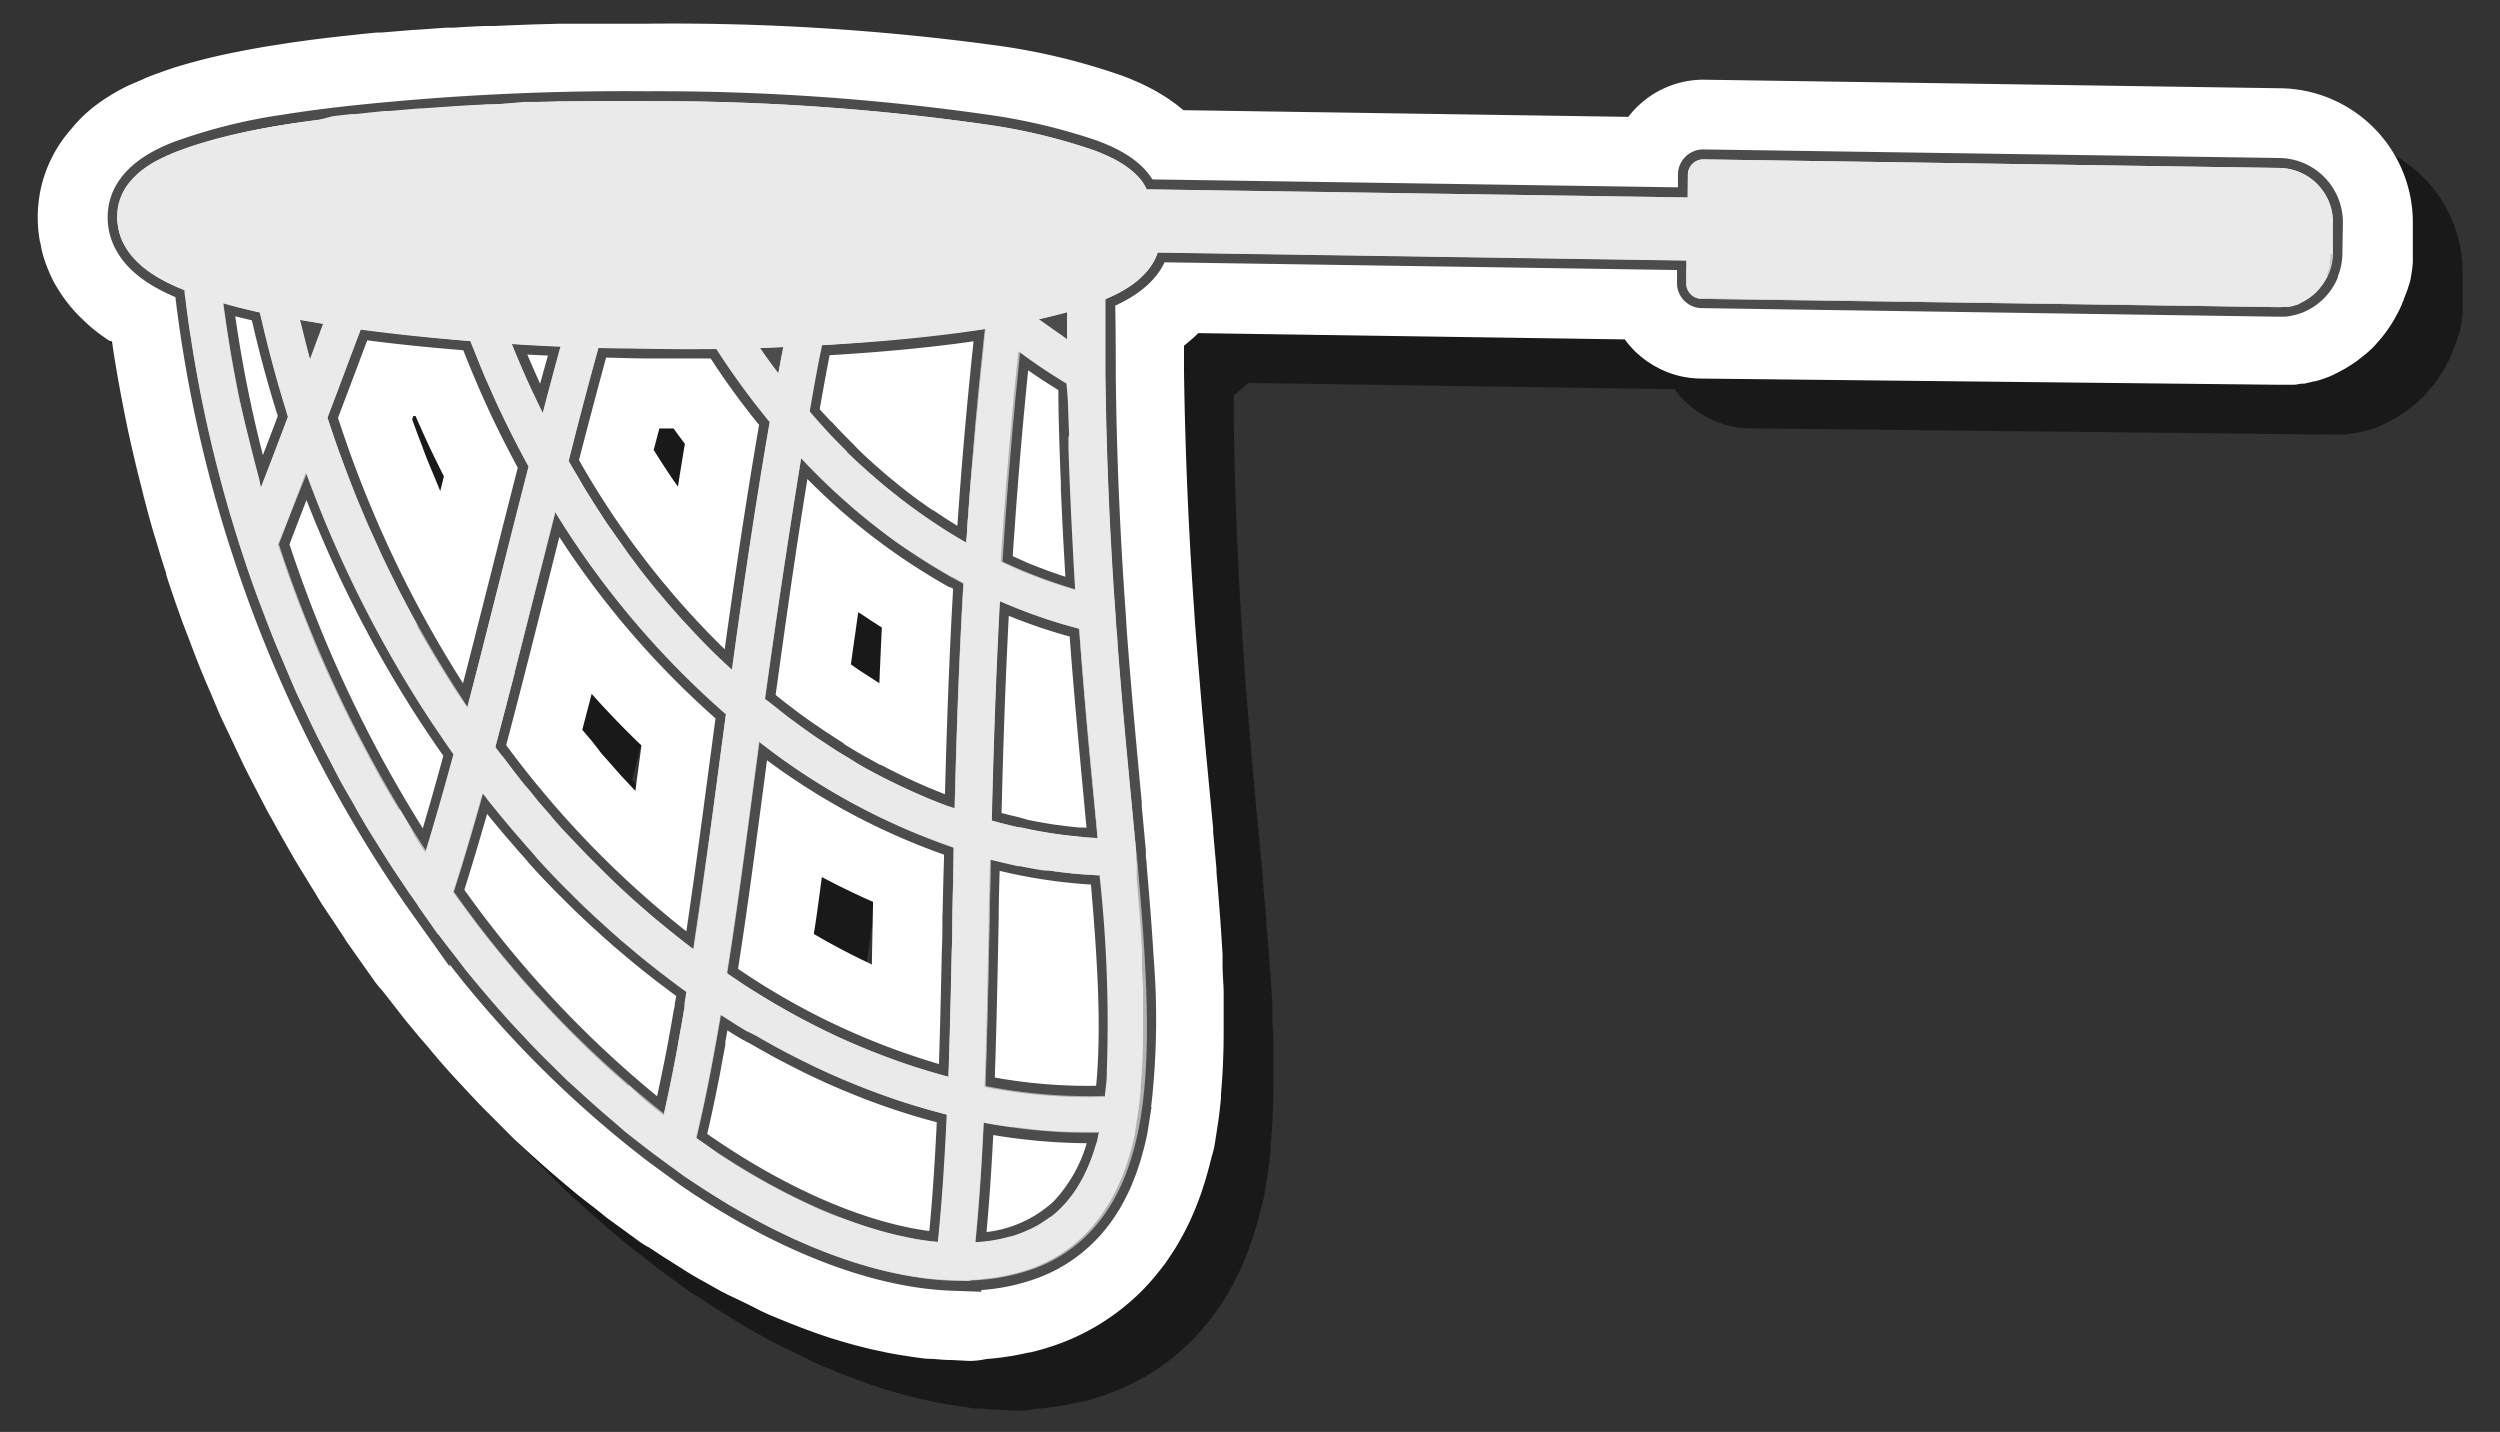 <svg id="fbb513b8-4d9a-4b13-86ea-2fa5060cbf45" data-name="Layer 1" xmlns="http://www.w3.org/2000/svg" width="250.95" height="143.74" viewBox="0 0 250.95 143.74">
  <rect x="0" y="0" width="250.95" height="143.74" fill="#333333" stroke="none"/>
  <defs>
    <style>
      .fbc131e3-eaeb-431a-b8e3-43def73dfc79 {
        opacity: 0.5;
      }

      .babc7669-0bcb-4e23-ae1c-47b6a8c6cd71 {
        fill: #fff;
      }

      .b9269ddd-9743-419b-a553-72922bc2b11d {
        fill: #eaefe1;
        stroke: #4c4c4c;
        stroke-miterlimit: 10;
        stroke-width: 2px;
      }

      .b141094f-2f58-440a-a6f2-cd2cbc564973 {
        fill: #c1c1c1;
      }

      .e5ce4ca3-6823-457a-8928-0d12bfbe57ba {
        fill: #b2b2b2;
      }

      .b7375dee-ad06-4de1-b2e1-de3cad4cfcb1 {
        fill: #97a085;
      }

      .f4030d20-60c5-4c47-9b49-ae08efe99616 {
        fill: #eaeaea;
      }

      .f553a7b9-9a79-42dc-a7a8-c22ff8201ea4 {
        fill: #10989b;
      }
    </style>
  </defs>
  <g>
    <path class="fbc131e3-eaeb-431a-b8e3-43def73dfc79" d="M100.56,141.52c-.66,0-1.35-.06-2-.12l-.19,0c-.6,0-1.21-.12-1.82-.2l-.39-.06c-.58-.09-1.1-.17-1.63-.27l-.62-.12-1.39-.3-.71-.17-1.31-.34-.74-.21-1.3-.39-.81-.27c-.4-.13-.81-.28-1.22-.43l-.82-.3-1.22-.47-.83-.34L82.27,137l-.83-.38L80.22,136l-.82-.4L78.13,135l-.78-.4L76,133.84l-.69-.38c-.7-.4-1.37-.8-2-1.21l-.84-.53c-.39-.25-.79-.49-1.18-.75l-1.1-.73a7.23,7.23,0,0,1-1-.61l-3.25-2.37c-.18-.14-.36-.28-.53-.43l-.81-.64c-.58-.44-1.16-.89-1.73-1.35l-.87-.73-.37-.31c-1.44-1.21-2.85-2.46-4.19-3.71l-.26-.23-.58-.53L55,117.72l-.6-.6-.93-.93c-.6-.62-1.2-1.25-1.79-1.89l-1.27-1.37c-.6-.66-1.18-1.32-1.75-2-.41-.47-.82-1-1.22-1.43-.58-.68-1.15-1.37-1.72-2.07-.31-.38-.61-.77-.92-1.17l-.18-.23-1.27-1.63c-.22-.23-.42-.47-.62-.72l-.15-.21-2.68-3.8c-.12-.17-.23-.35-.34-.53l-.44-.66c-.64-1-1.29-1.92-1.92-2.9l-.6-1-.28-.45c-.61-1-1.23-2-1.83-3l-.57-1-.44-.77c-.52-.91-1-1.82-1.54-2.75-.2-.37-.39-.75-.59-1.13l-.55-1.06c-.42-.81-.85-1.62-1.25-2.44-.23-.46-.44-.92-.66-1.38l-.59-1.25c-.33-.7-.66-1.39-1-2.1s-.54-1.24-.81-1.87l-.27-.65-.3-.69c-.23-.54-.46-1.07-.68-1.61-.44-1.07-.85-2.15-1.25-3.23l-.29-.74-.35-.92c-.6-1.64-1.16-3.27-1.67-4.86a.65.65,0,0,1,0-.13l-.2-.6-.12-.38c-.25-.8-.49-1.6-.73-2.41l-.15-.48c-.36-1.21-.69-2.42-1-3.64-.06-.22-.25-1-.25-1-.22-.87-.45-1.76-.66-2.66l-.3-1.28c-.18-.8-.36-1.61-.53-2.41l-.27-1.34c-.16-.81-.31-1.61-.46-2.42-.08-.44-.16-.87-.23-1.3-.15-.84-.29-1.7-.42-2.55l-.12-.8L16,39.22c-.43-.28-.85-.58-1.26-.89l-.07-.06a14.06,14.06,0,0,1-1.38-1.21l-.22-.21a15,15,0,0,1-2.35-3,3.64,3.64,0,0,1-.23-.39l-.09-.16c-.07-.12-.13-.25-.19-.38s-.11-.23-.16-.33l-.17-.41c-.11-.25-.21-.52-.31-.79l-.18-.54c-.11-.39-.2-.73-.27-1.08,0-.19-.09-.4-.13-.62a13,13,0,0,1-.19-1.79,13.7,13.7,0,0,1,.35-3.66,13.44,13.44,0,0,1,3-5.75A13.81,13.81,0,0,1,14,16.06a15.72,15.72,0,0,1,1.8-1.31c.29-.19.57-.35.84-.51.53-.29,1-.55,1.51-.77s1.15-.51,1.54-.67c.82-.33,1.76-.66,2.76-1a60.52,60.52,0,0,1,6.35-1.59c1.14-.23,2.35-.45,3.62-.65l1.85-.29,1.82-.25,1.84-.23,1.88-.21c1-.11,2-.22,3-.31l.45-.05L46.52,8h.16l3.1-.22.72,0c1-.07,2-.12,3.07-.17l1,0,2.69-.11,1.34,0,2.7-.07,1,0,2.81,0h4.74A240.8,240.8,0,0,1,105.29,9.6a64.27,64.27,0,0,1,12.35,3l.81.31.25.11.74.32.65.31.31.16c.37.19.71.38,1.06.59l.31.19c.38.23.75.49,1.12.76l.11.07.79.64,44.66.67A9.52,9.52,0,0,1,176,13l57.94.86a13.47,13.47,0,0,1,13.26,13.6s0,3.24,0,3.32,0,.35,0,.54a13.21,13.21,0,0,1-.19,1.46,3.26,3.26,0,0,1-.09.47A14.13,14.13,0,0,1,246.3,35c0,.13-.09.25-.14.38a3.93,3.93,0,0,1-.18.43,6.5,6.5,0,0,1-.32.65,12.65,12.65,0,0,1-.71,1.22c-.16.25-.36.54-.57.82s-.45.56-.67.81-.37.43-.57.63l-.12.11a9,9,0,0,1-.78.67l-.53.42a15.72,15.72,0,0,1-1.39.91l-.57.3a10.4,10.4,0,0,1-1,.48l-.2.07c-.36.14-.74.26-1.13.37l-.1,0h0l-.66.16-.34.08-.28,0-.69.11h-.13l-.38,0c-.18,0-.37,0-.56,0l-.69,0L175.71,43a9.37,9.37,0,0,1-3.82-.85,5.85,5.85,0,0,1-.56-.28c-.25-.13-.49-.28-.73-.43l-.3-.2a10.68,10.68,0,0,1-1.2-1,1.29,1.29,0,0,1-.16-.17,8,8,0,0,1-.84-1l-42.81-.63-.39.37c-.33.3-.68.6-1.05.89,0,0,0,1.14,0,1.14s0,.26,0,.39l0,1.07c.12,8.06.46,16,1,23.65l.1,1.52.14,1.83.18,2.24.38,4.52.41,4.53s.63,6.68.72,7.6c0,.12,0,.24,0,.36l.33,3.68a3,3,0,0,1,0,.31c.1,1.12.19,2.23.27,3.32l.07.87c.08,1,.14,2.07.21,3.08l.06,1,0,1c0,.87.08,1.76.11,2.64l0,.5c0,1.06,0,2.09,0,3.1v.55c0,2.27-.1,4.31-.27,6.25l0,.4c-.12,1.22-.24,2.2-.39,3.1l-.23,1.47a8,8,0,0,1-.32,1.3c0,.09-.1.41-.1.41-.09.37-.19.75-.29,1.11s-.2.72-.31,1.06-.24.77-.37,1.14-.24.66-.37,1-.31.77-.48,1.16-.26.58-.4.87-.38.77-.58,1.14l-.09.15c-.12.23-.25.46-.38.68-.22.39-.48.79-.74,1.18l-.07.1-.36.54c-.33.46-.67.88-1,1.29l-.4.48c-.5.57-1,1.11-1.54,1.61a22.79,22.79,0,0,1-7.64,4.78,24.66,24.66,0,0,1-2.46.78l-.69.17-.1,0c-.56.13-1.12.24-1.68.34l-1.08.16c-.49.06-1,.11-1.49.15a8,8,0,0,1-1.69.19ZM86.69,98.75c1.71,1,3.45,1.93,5.19,2.76l.64.31c0-.52.11-5.83.12-6.29-1.73-.76-3.45-1.59-5.14-2.49C87.23,95,87,96.88,86.69,98.75ZM64.43,79.41c.25.32.51.64.77,1s.51.59.76.88l1.4,1.59.94,1,.48.51c.13-1,.61-4.56.61-4.56-1.73-1.65-3.39-3.38-5-5.18l-.94,3.61Zm26.84-7.12,2,1.29c.08-1.92.16-3.77.25-5.59l-.85-.54c-.51-.33-1-.68-1.52-1-.25,1.78-.5,3.52-.74,5.24ZM46.59,47.69c.1.29.21.57.31.85l.36.94c.2.54.4,1.08.61,1.62l.36.87.48,1.15.48,1.17c.13-.49.25-1,.37-1.47q-.75-1.49-1.47-3c-.29-.62-.56-1.22-.83-1.83,0,0-.52-1.15-.55-1.23l-.22,0-.12.33C46.44,47.28,46.51,47.49,46.59,47.69Zm24,2.43c.54.87,1.13,1.78,1.73,2.68.17.26.35.51.53.76l.2.29c.23-1.46.46-2.89.7-4.3-.38-.51-.76-1-1.13-1.54H71.19C71,48.7,70.82,49.4,70.63,50.12Zm99.85-8.78"/>
    <path class="babc7669-0bcb-4e23-ae1c-47b6a8c6cd71" d="M95.56,136.52c-.66,0-1.35-.06-2-.12l-.19,0c-.6,0-1.21-.12-1.82-.2l-.39-.06c-.58-.09-1.1-.17-1.63-.27l-.62-.12-1.39-.3-.71-.17-1.31-.34-.74-.21-1.3-.39-.81-.27c-.4-.13-.81-.28-1.22-.43l-.82-.3-1.22-.47-.83-.34L77.27,132l-.83-.38L75.22,131l-.82-.4L73.13,130l-.78-.4L71,128.84l-.69-.38c-.7-.4-1.37-.8-2-1.21l-.84-.53c-.39-.25-.79-.49-1.18-.75l-1.1-.73a7.23,7.23,0,0,1-1-.61l-3.25-2.37c-.18-.14-.36-.28-.53-.43l-.81-.64c-.58-.44-1.16-.89-1.73-1.35l-.87-.73-.37-.31c-1.44-1.21-2.85-2.46-4.19-3.71l-.26-.23-.58-.53L50,112.72l-.6-.6-.93-.93c-.6-.62-1.2-1.25-1.79-1.89l-1.27-1.37c-.6-.66-1.18-1.32-1.75-2-.41-.47-.82-1-1.22-1.43-.58-.68-1.15-1.37-1.72-2.07-.31-.38-.61-.77-.92-1.17l-.18-.23-1.27-1.63c-.22-.23-.42-.47-.62-.72l-.15-.21-2.68-3.8c-.12-.17-.23-.35-.34-.53l-.44-.66c-.64-1-1.29-1.92-1.92-2.9l-.6-1-.28-.45c-.61-1-1.23-2-1.83-3l-.57-1-.44-.77c-.52-.91-1-1.82-1.54-2.75-.2-.37-.39-.75-.59-1.13l-.55-1.06c-.42-.81-.85-1.62-1.25-2.44-.23-.46-.44-.92-.66-1.38l-.59-1.25c-.33-.7-.66-1.39-1-2.1s-.54-1.24-.81-1.87l-.27-.65-.3-.69c-.23-.54-.46-1.07-.68-1.61-.44-1.07-.85-2.15-1.25-3.23l-.29-.74-.35-.92c-.6-1.64-1.16-3.27-1.67-4.86a.65.65,0,0,1,0-.13l-.2-.6-.12-.38c-.25-.8-.49-1.6-.73-2.41l-.15-.48c-.36-1.21-.69-2.42-1-3.64-.06-.22-.25-1-.25-1-.22-.87-.45-1.76-.66-2.66l-.3-1.28c-.18-.8-.36-1.61-.53-2.41l-.27-1.34c-.16-.81-.31-1.61-.46-2.42-.08-.44-.16-.87-.23-1.3-.15-.84-.29-1.7-.42-2.55l-.12-.8L11,34.22c-.43-.28-.85-.58-1.26-.89l-.07-.06a14.06,14.06,0,0,1-1.38-1.21l-.22-.21a15,15,0,0,1-2.35-3,3.64,3.64,0,0,1-.23-.39l-.09-.16c-.07-.12-.13-.25-.19-.38s-.11-.23-.16-.33l-.17-.41c-.11-.25-.21-.52-.31-.79l-.18-.54c-.11-.39-.2-.73-.27-1.08,0-.19-.09-.4-.13-.62a13,13,0,0,1-.19-1.79,13.7,13.7,0,0,1,.35-3.66,13.44,13.44,0,0,1,3-5.75A13.81,13.81,0,0,1,9,11.06a15.72,15.72,0,0,1,1.8-1.31c.29-.19.57-.35.84-.51.53-.29,1-.55,1.51-.77S14.29,8,14.68,7.8c.82-.33,1.76-.66,2.76-1a60.52,60.52,0,0,1,6.35-1.59c1.14-.23,2.35-.45,3.62-.65l1.85-.29,1.82-.25,1.84-.23,1.88-.21c1-.11,2-.22,3-.31l.45,0L41.52,3h.16l3.1-.22.72,0c1-.07,2-.12,3.07-.17l1,0,2.69-.11,1.34-.05,2.7-.07,1,0,2.81,0h4.74A240.8,240.8,0,0,1,100.29,4.6a64.27,64.27,0,0,1,12.35,3l.81.31.25.11.74.32.65.31.31.16c.37.19.71.38,1.06.59l.31.19c.38.23.75.49,1.12.76l.11.07.79.64,44.66.67A9.52,9.52,0,0,1,171,8l57.94.86a13.47,13.47,0,0,1,13.26,13.6s0,3.24,0,3.32,0,.35,0,.54a13.21,13.21,0,0,1-.19,1.46,3.26,3.26,0,0,1-.09.47A14.13,14.13,0,0,1,241.3,30c0,.13-.09.25-.14.38a3.93,3.93,0,0,1-.18.43,6.5,6.5,0,0,1-.32.65,12.65,12.65,0,0,1-.71,1.22c-.16.25-.36.54-.57.82s-.45.56-.67.81-.37.43-.57.63l-.12.11a9,9,0,0,1-.78.67l-.53.42a15.72,15.72,0,0,1-1.39.91l-.57.3a10.4,10.4,0,0,1-1,.48l-.2.07c-.36.14-.74.26-1.13.37l-.1,0h0l-.66.16-.34.08-.28,0-.69.11h-.13l-.38,0c-.18,0-.37,0-.56,0l-.69,0L170.71,38a9.37,9.37,0,0,1-3.82-.85,5.85,5.85,0,0,1-.56-.28c-.25-.13-.49-.28-.73-.43l-.3-.2a10.68,10.68,0,0,1-1.2-1,1.29,1.29,0,0,1-.16-.17,8,8,0,0,1-.84-1l-42.81-.63-.39.37c-.33.3-.68.6-1.05.89,0,0,0,1.14,0,1.14s0,.26,0,.39l0,1.07c.12,8.06.46,16,1,23.65l.1,1.52.14,1.83.18,2.24.38,4.52.41,4.53s.63,6.68.72,7.6c0,.12,0,.24,0,.36l.33,3.68a3,3,0,0,1,0,.31c.1,1.12.19,2.23.27,3.32l.07.87c.08,1,.14,2.07.21,3.08l.06,1,0,1c0,.87.08,1.76.11,2.64l0,.5c0,1.06,0,2.09,0,3.1v.55c0,2.27-.1,4.31-.27,6.25l0,.4c-.12,1.22-.24,2.2-.39,3.1l-.23,1.47a8,8,0,0,1-.32,1.3c0,.09-.1.41-.1.41-.09.37-.19.75-.29,1.11s-.2.72-.31,1.06-.24.77-.37,1.14-.24.66-.37,1-.31.77-.48,1.16-.26.58-.4.87-.38.77-.58,1.14l-.09.15c-.12.23-.25.46-.38.68-.22.39-.48.79-.74,1.18l-.07.1-.36.54c-.33.46-.67.88-1,1.29l-.4.48c-.5.57-1,1.11-1.54,1.61a22.79,22.79,0,0,1-7.64,4.78,24.66,24.66,0,0,1-2.46.78l-.69.17-.1,0c-.56.13-1.12.24-1.68.34l-1.08.16c-.49.06-1,.11-1.49.15a8,8,0,0,1-1.69.19ZM81.69,93.75c1.71,1,3.45,1.93,5.19,2.76l.64.31c0-.52.11-5.83.12-6.29-1.73-.76-3.45-1.59-5.14-2.49C82.23,90,82,91.88,81.69,93.75ZM59.43,74.41c.25.32.51.64.77,1s.51.59.76.88l1.4,1.59.94,1,.48.51c.13-1,.61-4.56.61-4.56-1.73-1.65-3.39-3.38-5-5.18l-.94,3.61Zm26.84-7.12,2,1.29c.08-1.92.16-3.77.25-5.59l-.85-.54c-.51-.33-1-.68-1.52-1-.25,1.78-.5,3.52-.74,5.24ZM41.59,42.69c.1.29.21.57.31.85l.36.94c.2.54.4,1.08.61,1.62l.36.87.48,1.15.48,1.17c.13-.49.25-1,.37-1.47q-.75-1.49-1.47-3c-.29-.62-.56-1.22-.83-1.83,0,0-.52-1.15-.55-1.23l-.22,0-.12.33C41.44,42.28,41.51,42.49,41.59,42.69Zm24,2.43c.54.87,1.13,1.78,1.73,2.68.17.26.35.51.53.76l.2.29c.23-1.46.46-2.89.7-4.3-.38-.51-.76-1-1.13-1.54H66.19C66,43.7,65.82,44.4,65.63,45.12Zm99.85-8.78"/>
    <g>
      <path class="b9269ddd-9743-419b-a553-72922bc2b11d" d="M234.18,22.4a5.46,5.46,0,0,0-5.38-5.54L171,16a1.54,1.54,0,0,0-1.57,1.52l0,2.3L115.08,19c-1.1-2.35-4.13-3.5-5.28-3.94A58.7,58.7,0,0,0,99,12.5a232.9,232.9,0,0,0-34.14-2.34,259.12,259.12,0,0,0-29.33,1.42c-2.43.26-4.73.56-6.86.9a54.25,54.25,0,0,0-11,2.75c-1.49.61-6,2.44-5.86,6.79a5.68,5.68,0,0,0,.68,2.52C13.85,27.17,17,28.47,18.21,29l.32.13A134.3,134.3,0,0,0,24,54.49h0l.2.61h0v0h0A134.37,134.37,0,0,0,41.42,90.08h0l.54.76.16.23,2,2.81,0-.06a109.23,109.23,0,0,0,21.57,22v0l1,.73h0l2.23,1.63v0c9.49,6.5,19,10.17,26.88,10.39l1.7.06v-.09a19.64,19.64,0,0,0,6.34-1.2,14.73,14.73,0,0,0,5-3.12c2.64-2.49,4.39-6,5.35-10.64h0l.23-1.46a76,76,0,0,0,.38-16c-.15-2.59-.36-5.29-.6-8.08h0l-.08-.92c0-.38-.07-.76-.1-1.15,0-.17,0-.36,0-.54l-.1-1.09h0c-.1-1.11-.2-2.22-.31-3.34,0-.14,0-.27,0-.41-.52-5.56-1.06-11.31-1.49-17.06l-.12-1.94c-.57-7.88-.92-16-1-24.1l0-1.06h0q0-3.15-.06-6.23L111,30c1.44-.6,4.34-2,5.23-4.68l53.11.8,0,2.27h0a1.36,1.36,0,0,0,.11.6,1.6,1.6,0,0,0,.32.49,1.92,1.92,0,0,0,.22.18,1.38,1.38,0,0,0,.24.14l0,0h0a1.47,1.47,0,0,0,.6.13l57.79.86c.25,0,.49,0,.73,0a6.37,6.37,0,0,0,1.4-.34,5.47,5.47,0,0,0,1.76-1.15,5.41,5.41,0,0,0,1.19-1.72.42.42,0,0,0,0-.1,5.31,5.31,0,0,0,.43-2ZM107.32,43.67v.12c.05,1.57.1,3.13.17,4.69,0,.21,0,.43,0,.65l.21,4.49.06,1c.08,1.47.16,2.93.25,4.38,0,.08,0,.16,0,.23l-.11,0-.56-.16-.76-.24-.42-.14-1.1-.38-.46-.17-.76-.29-.48-.19c-.34-.13-.69-.27-1-.42l-.56-.25-.59-.27-.59-.27,0,0c.06-1,.12-2,.2-3,.41-6,.94-12.09,1.57-18.11a54.68,54.68,0,0,0,4.85,3.25c0,.22,0,.43,0,.64C107.24,40.64,107.27,42.16,107.32,43.67Zm-.58,19c.52.16,1.05.31,1.58.45.43,6,1,11.95,1.54,17.74.1,1.1.21,2.21.31,3.3-.45,0-.9,0-1.34-.09l-.48,0-1.09-.11-.65-.08-1-.13-.64-.1-1.29-.23-.69-.14L102,83l-.67-.16-1-.25-.59-.15-.22-.07c.15-6.58.35-12.37.6-17.7.07-1.47.14-2.91.22-4.33a54.45,54.45,0,0,0,6.24,2.29Zm-38,38.17c0,.28-.09.55-.14.83s-.07.38-.1.58c-.07.39-.13.77-.2,1.15s-.11.58-.16.87l-.09.5c-.47,2.56-1,4.89-1.44,7.08a107.87,107.87,0,0,1-21.1-22.36c.95-3,1.9-6.18,2.94-9.89h0l0-.08.13.17.58.75.69.85.59.72.7.84c.2.23.39.47.6.7l.73.84c.19.22.38.45.58.67s.57.63.86,1l.75.82,1,1.06.64.66c.24.24.48.49.73.73l.69.69.69.68.72.68.69.65.74.67.69.63.75.66c.24.22.49.43.74.64l1.29,1.09.8.65.74.59.76.6.74.56.79.6c.24.18.48.36.73.53l.33.25h0l0,.17C68.89,100,68.82,100.42,68.75,100.82Zm26.86-8.75c0,1.14,0,2.26-.06,3.39-.09,4.34-.19,8.54-.33,12.64A72.67,72.67,0,0,1,73,97.72c1-6.3,1.86-12.9,2.78-19.86q.22-1.68.45-3.39A66.43,66.43,0,0,0,95.76,85.08l0,1.15C95.69,88.2,95.65,90.16,95.61,92.07ZM68.31,94.3l-.13-.1A98.51,98.51,0,0,1,49.72,75c1.39-5.21,2.75-10.62,4.19-16.32q.9-3.57,1.84-7.28A88,88,0,0,0,72.87,71.7s0,.07,0,.11q-.37,2.79-.74,5.55c-.83,6.27-1.63,12.24-2.5,18l-.09-.07ZM95.4,81l-.24-.09c-.4-.15-.81-.3-1.21-.47l-.16-.06a59.67,59.67,0,0,1-5.58-2.59l-.08,0c-.42-.22-.83-.45-1.24-.68L86.67,77l-1.12-.64-.25-.15-1.12-.68L84,75.36q-2-1.26-4-2.69l-.12-.09c-.4-.29-.79-.59-1.18-.89l-.16-.12c-.4-.3-.79-.62-1.19-.93l-.07-.06-.49-.41c1-7.19,2.13-15.49,3.6-24.22a62.86,62.86,0,0,0,15.18,12l.08,0,1.06.58h0c-.4,6.78-.67,13.89-.89,22.61Zm.28-27.3-.18-.11-1-.63-.28-.18-.91-.61L93,52c-.32-.21-.63-.43-.94-.66l-.22-.15c-.78-.56-1.54-1.15-2.29-1.75l-.24-.2-.86-.7-.32-.28-.78-.68-.33-.29-.8-.73a3.07,3.07,0,0,1-.26-.25c-.35-.32-.69-.65-1-1h0c-.73-.72-1.45-1.46-2.15-2.22L82.69,43c-.31-.33-.62-.68-.93-1l-.13-.15-.41-.48c.27-1.58.56-3.19.86-4.79.12-.63.24-1.25.37-1.88,6-.33,11.61-.87,16.41-1.62-.73,6.66-1.33,13.4-1.78,20.07,0,.46-.06.92-.1,1.38ZM54.47,41.47a.54.54,0,0,0,0-.11l-.75-1.55c-.82-1.75-1.6-3.52-2.32-5.31,1.61.1,3.26.18,4.92.25C55.68,36.91,55.08,39.14,54.47,41.47Zm24.16-6.66c-.07.34-.13.68-.2,1-.09.51-.19,1-.28,1.52a.78.78,0,0,0,0,.14c-.64-.85-1.26-1.71-1.87-2.6ZM35,36.28c.4-1.07.8-2.14,1.21-3.21,3.44.46,7.14.84,11,1.14q1.41,3.66,3.06,7.18c.87,1.82,1.8,3.65,2.77,5.42-.95,3.72-1.88,7.38-2.77,10.93-1.17,4.6-2.27,9-3.39,13.26-.33-.5-.66-1-1-1.49A117.54,117.54,0,0,1,32.87,41.92Zm25.08-1.39c1.5,0,3,.08,4.54.09,2.45,0,4.88,0,7.26,0a75.08,75.08,0,0,0,5.38,7.39h0c-1.54,8.89-2.77,17.4-3.79,24.88A86.22,86.22,0,0,1,57.05,46.32C58.1,42.25,59.1,38.47,60.08,34.89ZM32.44,32.52c-.3.82-.62,1.64-.92,2.46a0,0,0,0,1,0,0c-.13.36-.26.71-.4,1.07-.36-1.31-.69-2.63-1-4ZM30.75,47.45v0l0-.14a120.35,120.35,0,0,0,12,24.18c.91,1.4,1.86,2.81,2.84,4.18-1,3.71-1.93,6.93-2.82,9.85A131.05,131.05,0,0,1,28,54.62C28.91,52.2,29.86,49.78,30.75,47.45Zm39.11,66.8c.43-1.79.84-3.68,1.24-5.7l.06-.28L71.4,107c0-.18.07-.37.1-.56s.11-.57.16-.85l.15-.81c0-.1,0-.2,0-.29.16-.88.32-1.78.48-2.71v0l.44.28.63.4c.3.2.61.39.92.58l.61.37L76,104l.48.28c.49.28,1,.56,1.48.83l.59.32.94.49.69.35.86.44.71.34.85.4.71.33.88.38.68.3,1.08.44.78.31c.4.16.8.32,1.2.46l.68.25.89.31.73.25.84.27.76.24.82.24.77.22.82.22.77.21h.06c-.22,4.93-.51,9.08-.89,12.8C87.07,124,78.36,120.28,69.86,114.25Zm29-5.29c0-.16,0-.31,0-.47s0-.28,0-.42c.18-5.13.28-10.39.39-15.93,0-1.93.08-3.92.12-5.91h0v-.06l.12,0a52.16,52.16,0,0,0,10.94,1.67c.74,8.44,1.22,16,.5,22.13A53.53,53.53,0,0,1,98.9,109ZM104.26,32c1-.22,2-.45,2.85-.7l0,2.75C106.16,33.42,105.2,32.74,104.26,32Zm-78.14-.69q1.18,5.31,2.82,10.48c-.83,2.22-1.76,4.64-2.72,7.12a132,132,0,0,1-3.8-18.52C23.56,30.73,24.79,31,26.12,31.33Zm80.17,90.16a13,13,0,0,1-8.37,3.28c.35-3.55.62-7.45.84-12h0v0a57.72,57.72,0,0,0,11.6,1A15.35,15.35,0,0,1,106.29,121.49Z"/>
      <g>
        <path class="b141094f-2f58-440a-a6f2-cd2cbc564973" d="M214.75,26.81,105.4,25.18l.09-6.31L214.84,20.5a1,1,0,0,1,.95,1l-.07,4.4A1,1,0,0,1,214.75,26.81Z"/>
        <path class="e5ce4ca3-6823-457a-8928-0d12bfbe57ba" d="M113.55,80.49c-.59-6.19-1.19-12.6-1.63-19-.56-7.88-.91-16-1-24.11q-.07-5.33-.07-10.43l-3.7-.05c0,3.43,0,6.94.07,10.53.13,8.18.48,16.36,1,24.31.45,6.44,1,12.87,1.64,19.09.17,1.82.34,3.62.5,5.39.87,9.8,1.51,18.46.43,25.25-.73,4.57-2.2,7.86-4.51,10-2.45,2.33-6,3.44-10.39,3.31-7.68-.22-17.54-4.32-27-11.28A106.45,106.45,0,0,1,45,88.71,130.42,130.42,0,0,1,27.75,54a131.47,131.47,0,0,1-5.84-28.16l-3.73-.05a134.84,134.84,0,0,0,6,29.34A134.77,134.77,0,0,0,42,90.84a110.65,110.65,0,0,0,24.72,25.68c10.23,7.48,20.57,11.74,29.12,12a20.88,20.88,0,0,0,8.06-1.21,14.73,14.73,0,0,0,5-3.12c2.91-2.76,4.75-6.73,5.62-12.13,1.14-7.21.49-16.12-.4-26.17C113.89,84.12,113.72,82.31,113.55,80.49Z"/>
        <path class="e5ce4ca3-6823-457a-8928-0d12bfbe57ba" d="M97.5,128.57l-1.7,0c-8.55-.24-18.9-4.49-29.12-12l-1-.74.3-1.2c1.14-4.59,2.15-9.78,3.19-16.29l.47-2.93,2.42,1.7A72.25,72.25,0,0,0,97.4,108.64l1.5.35-.05,1.53c-.26,6.53-.63,11.73-1.16,16.36Zm-27.64-14.3c8.49,6,17.2,9.76,24.33,10.44.38-3.73.67-7.88.89-12.82a75.14,75.14,0,0,1-22.73-10.14C71.54,106.54,70.74,110.59,69.86,114.27Z"/>
        <path class="e5ce4ca3-6823-457a-8928-0d12bfbe57ba" d="M68.91,118.17l-2.23-1.63A110.37,110.37,0,0,1,41.94,90.85l-.53-.76.28-.88c1.33-4.08,2.67-8.65,4.21-14.34l1-3.75,2.28,3.14A97.05,97.05,0,0,0,72.05,97.08l1,.67-.18,1.14c-1.06,6.63-2.09,11.91-3.25,16.61ZM45.51,89.49a108.23,108.23,0,0,0,21.11,22.37c.82-3.63,1.59-7.66,2.37-12.42a100.1,100.1,0,0,1-20.5-20C47.43,83.25,46.47,86.5,45.51,89.49Z"/>
        <path class="e5ce4ca3-6823-457a-8928-0d12bfbe57ba" d="M44.08,93.88l-2.13-3A134.59,134.59,0,0,1,24.23,55.13L24,54.5l.25-.62C26,49.51,27.73,45,29.17,41.22l1.88-5,1.62,5.06A117.82,117.82,0,0,0,46,69.52h0c1,1.6,2.13,3.2,3.25,4.74l.52.72-.23.85c-1.55,5.78-2.91,10.39-4.25,14.54ZM28,54.64a131.8,131.8,0,0,0,14.89,31c.89-2.94,1.82-6.16,2.82-9.88-1-1.37-1.93-2.78-2.84-4.19a120.05,120.05,0,0,1-12-24.2C29.9,49.69,28.93,52.17,28,54.64Z"/>
        <path class="e5ce4ca3-6823-457a-8928-0d12bfbe57ba" d="M114.22,113.52l-1.48.09a56.82,56.82,0,0,1-16.16-1.36l-1.5-.34.06-1.54c.23-5.86.35-11.9.48-18.3,0-2.73.1-5.56.17-8.38l.06-2.45,2.34.73a49.37,49.37,0,0,0,14,2.24l1.68,0,.15,1.67c.89,10.06,1.54,18.95.4,26.17ZM98.9,109a53,53,0,0,0,12.1,1c.72-6.16.24-13.69-.49-22.13a52.67,52.67,0,0,1-11.07-1.7c0,2-.08,4-.12,6C99.21,98,99.1,103.54,98.9,109Z"/>
        <path class="e5ce4ca3-6823-457a-8928-0d12bfbe57ba" d="M98.76,112.75l-2.18-.5a75.52,75.52,0,0,1-26.65-12.14l-1-.67.19-1.14c1-6.61,2-13.57,3-20.94.3-2.2.59-4.41.89-6.66l.45-3.34L76,69.54A63.33,63.33,0,0,0,98.19,82l1.33.41,0,1.4c-.07,2.81-.12,5.64-.17,8.37-.13,6.41-.25,12.47-.48,18.37ZM73,97.74a73.06,73.06,0,0,0,22.22,10.38c.18-5.16.29-10.47.4-16,0-2.29.09-4.64.14-7A66.43,66.43,0,0,1,76.24,74.47q-.22,1.71-.45,3.39C74.87,84.82,74,91.43,73,97.74Z"/>
        <path class="e5ce4ca3-6823-457a-8928-0d12bfbe57ba" d="M72.36,101.81l-2.42-1.69A100.64,100.64,0,0,1,46.2,76.44l-.52-.72.23-.85c1.46-5.44,2.89-11.12,4.4-17.12.95-3.78,1.94-7.69,3-11.65l1.15-4.49,2.26,4A85.08,85.08,0,0,0,76,69.53l.77.65-.13,1q-.45,3.38-.89,6.67c-1,7.39-1.9,14.37-3,21ZM49.71,75A97.72,97.72,0,0,0,69.63,95.31c.87-5.7,1.65-11.67,2.49-17.94.25-1.87.5-3.77.75-5.67A87.71,87.71,0,0,1,55.74,51.36q-.95,3.7-1.84,7.28C52.46,64.36,51.1,69.77,49.71,75Z"/>
        <path class="e5ce4ca3-6823-457a-8928-0d12bfbe57ba" d="M53.67,39.8a101,101,0,0,1-5.3-13.63l-3.89-.05a108.32,108.32,0,0,0,5.83,15.27c.87,1.83,1.8,3.65,2.77,5.42-.95,3.72-1.88,7.38-2.77,10.93-1.17,4.6-2.28,9-3.39,13.27-.33-.5-.66-1-1-1.5A117.57,117.57,0,0,1,32.86,41.92c.7-1.85,1.41-3.74,2.12-5.64,1.27-3.36,2.55-6.77,3.87-10.23L34.91,26c-1.16,3-2.28,6-3.39,9-.79,2.12-1.58,4.2-2.35,6.25l-.23.6.2.61a122,122,0,0,0,13.7,29.09c1.07,1.66,2.2,3.31,3.36,4.92l2.28,3.15,1-3.75c1.47-5.48,2.9-11.17,4.42-17.18,1-3.77,1.93-7.67,3-11.62l.18-.72-.36-.65C55.62,43.76,54.61,41.79,53.67,39.8Z"/>
        <path class="e5ce4ca3-6823-457a-8928-0d12bfbe57ba" d="M34.91,26c-1.16,3-2.28,6-3.39,9-.13.37-.27.73-.41,1.09q-1.37-5-2.32-10.14L25,25.88a127.64,127.64,0,0,0,4.13,16.56l1.62,5.05,1.88-5c.78-2,1.57-4.13,2.36-6.25,1.26-3.36,2.55-6.76,3.87-10.23Z"/>
        <path class="e5ce4ca3-6823-457a-8928-0d12bfbe57ba" d="M114.24,87.93h-2A52.42,52.42,0,0,1,97.11,85.5l-1.34-.41,0-1.39c.23-10.28.55-18.64,1-26.33L97,54.56l2.51,1.27a49.81,49.81,0,0,0,11,4l1.34.31.09,1.37c.44,6.39,1,12.8,1.63,19,.18,1.83.34,3.63.51,5.41ZM99.53,82.36a49.64,49.64,0,0,0,10.64,1.79c-.1-1.1-.2-2.2-.31-3.31-.54-5.79-1.11-11.75-1.54-17.74a52.71,52.71,0,0,1-8-2.78C100,66.85,99.73,74,99.53,82.36Z"/>
        <path class="e5ce4ca3-6823-457a-8928-0d12bfbe57ba" d="M99.44,86.23,97.1,85.5A67.23,67.23,0,0,1,73.66,72.37l-.78-.65.13-1c1.14-8.49,2.56-18.59,4.41-29.18l.68-3.91,2.56,3A60,60,0,0,0,99.48,55.82l1.1.55-.08,1.22c-.46,7.72-.78,15.81-1,26.19Zm-22.63-16a63.88,63.88,0,0,0,19,11c.22-8.72.49-15.84.89-22.62A62.57,62.57,0,0,1,80.42,46C79,54.69,77.79,63,76.81,70.18Z"/>
        <path class="e5ce4ca3-6823-457a-8928-0d12bfbe57ba" d="M112.1,64l-2.44-.55a53.5,53.5,0,0,1-11.84-4.3l-1.09-.55.08-1.22c.08-1.39.18-2.82.28-4.27.49-7.18,1.14-14.45,2-21.62l.4-3.47,2.65,2.27A50.39,50.39,0,0,0,110,35.8l.92.53,0,1.06c.12,8.12.47,16.22,1,24.1Zm-11.52-7.63a50.17,50.17,0,0,0,7.47,2.83c-.45-6.8-.73-13.74-.86-20.69a56,56,0,0,1-4.84-3.25c-.64,6-1.16,12.1-1.57,18.1C100.71,54.36,100.64,55.36,100.58,56.35Z"/>
        <path class="e5ce4ca3-6823-457a-8928-0d12bfbe57ba" d="M98.39,26.8l-5.06-.07a57.92,57.92,0,0,0,5.59,5.7c-.76,6.85-1.37,13.8-1.84,20.66,0,.46-.06.93-.1,1.39A61.06,61.06,0,0,1,81.21,41.32c.28-1.58.57-3.2.87-4.8q.93-5,2-9.9l-3.78-.05q-.95,4.61-1.82,9.26c-.36,1.91-.71,3.83-1,5.7l-.15.85.56.66a63.35,63.35,0,0,0,20,16.08l2.51,1.26.17-2.81c.08-1.35.17-2.78.27-4.23.49-7.13,1.14-14.35,1.94-21.46l.11-1-.75-.63C100.8,29.17,99.57,28,98.39,26.8Z"/>
        <path class="b7375dee-ad06-4de1-b2e1-de3cad4cfcb1" d="M99.58,26.81c0,.36-.09.71-.13,1.06-.36-.35-.71-.71-1-1.07l-5.07-.07a58.48,58.48,0,0,0,6.34,6.35l2.66,2.27.39-3.47c.2-1.68.39-3.35.6-5Z"/>
        <path class="f4030d20-60c5-4c47-9b49-ae08efe99616" d="M228.59,30.83,170.8,30a1.55,1.55,0,0,1-1.53-1.57l.16-10.88A1.55,1.55,0,0,1,171,16l57.8.86a5.46,5.46,0,0,1,5.38,5.54l0,3.05A5.46,5.46,0,0,1,228.59,30.83Z"/>
        <path class="b141094f-2f58-440a-a6f2-cd2cbc564973" d="M228.59,30.83,170.8,30a1.47,1.47,0,0,1-.6-.13,1.44,1.44,0,0,1-.49-.34,1.63,1.63,0,0,1-.33-.49,1.49,1.49,0,0,1-.11-.6l0-1.64,64.83-1.31a5.65,5.65,0,0,1-.46,2.13,5.73,5.73,0,0,1-1.2,1.72,5.57,5.57,0,0,1-1.75,1.14A5.72,5.72,0,0,1,228.59,30.83Z"/>
        <ellipse class="f553a7b9-9a79-42dc-a7a8-c22ff8201ea4" cx="64.29" cy="20.9" rx="7.69" ry="46.93" transform="translate(42.43 84.88) rotate(-89.15)"/>
        <path class="f4030d20-60c5-4c47-9b49-ae08efe99616" d="M111,30l-.37.15a53.6,53.6,0,0,1-11,2.75A214.07,214.07,0,0,1,64.61,35a218.35,218.35,0,0,1-35.13-3A57.87,57.87,0,0,1,18.2,29c-1.54-.64-6.25-2.6-6.42-6.94s4.37-6.18,5.86-6.79a54.25,54.25,0,0,1,11.05-2.75,215.27,215.27,0,0,1,34.93-2.07,218.14,218.14,0,0,1,35.13,3,57.25,57.25,0,0,1,11.28,3c1.54.64,6.25,2.6,6.43,6.94C116.62,27.4,112.71,29.27,111,30ZM21.34,22.14A62.57,62.57,0,0,0,33.09,24.9,223.87,223.87,0,0,0,64.3,27.28a219.61,219.61,0,0,0,31.06-1.59,59.56,59.56,0,0,0,11.54-2.46,63.17,63.17,0,0,0-11.76-2.76,223.87,223.87,0,0,0-31.21-2.38,219.46,219.46,0,0,0-31,1.59A60,60,0,0,0,21.34,22.14Z"/>
        <path class="f4030d20-60c5-4c47-9b49-ae08efe99616" d="M109.51,27l-.38.13a61.46,61.46,0,0,1-11,2.49A237.42,237.42,0,0,1,63.7,31.65a232.9,232.9,0,0,1-34.14-2.34,57.44,57.44,0,0,1-10.77-2.58c-1.46-.55-5.89-2.22-5.69-6s4.83-5.44,6.35-6a62.22,62.22,0,0,1,11.05-2.5,239,239,0,0,1,34.38-2.07A232.9,232.9,0,0,1,99,12.5a57.77,57.77,0,0,1,10.78,2.58c1.45.55,5.89,2.22,5.68,6C115.29,24.63,111.29,26.3,109.51,27ZM22.45,20.74a63.73,63.73,0,0,0,11.26,2.33,240.2,240.2,0,0,0,30.35,1.86A244.6,244.6,0,0,0,94.6,23.3a68.76,68.76,0,0,0,11.52-2.23,64.13,64.13,0,0,0-11.27-2.33A238.35,238.35,0,0,0,64.5,16.88,244.76,244.76,0,0,0,34,18.5,68.26,68.26,0,0,0,22.45,20.74Z"/>
        <path class="e5ce4ca3-6823-457a-8928-0d12bfbe57ba" d="M58.63,26.31C57.29,31,55.92,36,54.48,41.47c-.28-.55-.55-1.1-.8-1.66a101.47,101.47,0,0,1-5.29-13.63l-3.89-.05A108.32,108.32,0,0,0,50.33,41.4c1,2.05,2,4.1,3.13,6.07l2.26,4L56.87,47c2-7.75,3.82-14.46,5.61-20.68Z"/>
        <path class="e5ce4ca3-6823-457a-8928-0d12bfbe57ba" d="M80.26,26.58q-.95,4.61-1.82,9.26c-.1.55-.21,1.1-.31,1.65a75.16,75.16,0,0,1-6.87-11l-4.17-.05A79,79,0,0,0,77.81,43.05l2.55,3,.69-3.91c.32-1.86.67-3.77,1-5.65q.93-5,2-9.91Z"/>
        <path class="f4030d20-60c5-4c47-9b49-ae08efe99616" d="M116.44,23.08,106.09,23c.29.09.57.19.82.29a61.17,61.17,0,0,1-11.54,2.46A221.11,221.11,0,0,1,64.31,27.3,225.41,225.41,0,0,1,33.1,24.92a64.48,64.48,0,0,1-11.75-2.76l.71-.24L11.79,21.8V22c.17,4.34,4.88,6.3,6.42,6.94a58.07,58.07,0,0,0,11.28,3,219.4,219.4,0,0,0,35.13,3,214.07,214.07,0,0,0,34.93-2.07,53.6,53.6,0,0,0,11-2.75L111,30c1.75-.73,5.66-2.6,5.5-6.64Q116.45,23.22,116.44,23.08Z"/>
        <path class="f4030d20-60c5-4c47-9b49-ae08efe99616" d="M97.85,22.85c-1,.15-2.07.31-3.24.45a246.69,246.69,0,0,1-30.54,1.62,238.35,238.35,0,0,1-30.35-1.86c-2.64-.35-4.79-.73-6.54-1.1l-14-.17c.59,3,4.29,4.44,5.61,4.94A59.32,59.32,0,0,0,29.57,29.3,234.15,234.15,0,0,0,63.7,31.64a237.55,237.55,0,0,0,34.38-2.07,62.48,62.48,0,0,0,11.06-2.49l.37-.14c1.42-.52,4.22-1.67,5.42-3.88Z"/>
      </g>
    </g>
    <path class="f4030d20-60c5-4c47-9b49-ae08efe99616" d="M234.18,22.4h0a5.46,5.46,0,0,0-5.38-5.54L171,16a1.54,1.54,0,0,0-1.57,1.52v.06l0,2.24L115.08,19a.35.35,0,0,1,0-.08,5.09,5.09,0,0,0-.42-.71l0,0a6.86,6.86,0,0,0-.56-.65l-.13-.12a8,8,0,0,0-.64-.54l-.07-.05c-.2-.15-.41-.29-.62-.42l-.17-.11c-.21-.13-.43-.25-.63-.36l-.22-.1-.43-.21-.49-.21-.15-.07-.66-.26A58.7,58.7,0,0,0,99,12.5a232.9,232.9,0,0,0-34.14-2.34H60.26l-2.73,0-1.38,0-2.26.07-1.31,0L50,10.47l-1,0-3,.16-.71.05-2.92.2-.23,0-3.07.26-.48,0-2.93.31h-.11l-.26,0-1.44.16-.47.06L32.11,12l-1,.14-.68.09-1.72.26q-1.76.29-3.33.6a53.91,53.91,0,0,0-5.54,1.38c-.79.25-1.52.51-2.18.77-.28.12-.66.27-1.11.48-.29.14-.62.3-1,.49l-.5.3a10.4,10.4,0,0,0-1,.72,8.66,8.66,0,0,0-.92.9,5.6,5.6,0,0,0-1.24,2.38A5.35,5.35,0,0,0,11.78,22a6,6,0,0,0,.08.74,2,2,0,0,0,.05.24c0,.15.07.31.11.46l.09.25c0,.14.1.27.15.4l.05.12c0,.05,0,.09.07.13l.08.18a.86.86,0,0,1,.07.1,6.88,6.88,0,0,0,1.2,1.57.47.47,0,0,0,.1.1,8.83,8.83,0,0,0,.74.65h0c.27.21.55.4.82.58h0A17.87,17.87,0,0,0,18.21,29l.15.06.17.07,0,.26c0,.19.05.39.08.58.11,1,.24,1.93.38,2.9.05.35.11.71.17,1.06.12.81.25,1.62.39,2.42.07.41.15.82.22,1.23.14.76.28,1.52.43,2.27.09.43.17.85.26,1.27.16.76.33,1.52.5,2.27.1.41.19.82.28,1.22q.3,1.26.63,2.52c.08.31.15.62.24.93.3,1.14.62,2.29.95,3.43l.15.46c.25.85.51,1.71.78,2.56h0l.2.61h0v0h0q.76,2.36,1.62,4.71c.16.44.34.88.51,1.33.41,1.1.83,2.2,1.27,3.29.3.73.62,1.45.92,2.17s.67,1.6,1,2.39.8,1.7,1.2,2.55c.3.64.59,1.28.91,1.92.45.92.94,1.84,1.42,2.75.28.54.55,1.09.83,1.62.52,1,1.06,1.89,1.6,2.83.27.48.53,1,.81,1.44.56,1,1.14,1.88,1.72,2.82l.83,1.33c.59.92,1.2,1.82,1.81,2.73.24.35.46.71.7,1v0l.53.76.12.16,0,.07,1.28,1.82.69,1h0l0-.06.14.18c.53.71,1.08,1.41,1.62,2.1l1,1.32c.53.65,1.07,1.3,1.61,1.94l1.14,1.34c.54.62,1.08,1.23,1.63,1.84.39.43.79.86,1.19,1.28.56.6,1.11,1.19,1.68,1.77.39.4.78.79,1.18,1.18.59.58,1.17,1.17,1.76,1.74l.79.71q1.92,1.78,3.88,3.44l1.15,1c.59.48,1.19.93,1.78,1.4l1,.76h0l1,.74h0l2.23,1.63v0l.83.55.88.58,1.19.76.65.4c.6.38,1.21.74,1.82,1.08.19.12.39.22.59.33.42.24.83.47,1.25.69l.7.37,1.13.58.73.35,1.09.52.73.32,1.08.47.73.29,1.06.42.71.26,1.07.37.68.23,1.08.32.65.19,1.11.29.59.14,1.16.25.51.1c.43.08.85.14,1.27.2l.37.06c.52.07,1,.13,1.55.17h.05q.82.07,1.62.09l1.7.06v-.09h.21c.28,0,.55,0,.83-.06l1.1-.11.78-.12q.6-.1,1.17-.24l.57-.13a17.33,17.33,0,0,0,1.68-.53,14.73,14.73,0,0,0,5-3.12,14.5,14.5,0,0,0,1-1.06c.07-.08.14-.18.21-.27q.36-.42.69-.87c.1-.15.2-.3.29-.45s.36-.53.52-.81.21-.36.31-.55.28-.53.41-.81l.3-.64c.11-.27.23-.54.34-.83s.18-.48.27-.72.19-.57.28-.86.16-.53.24-.81.15-.58.22-.87.15-.6.21-.91c0-.06,0-.12,0-.18h0l.23-1.46c.14-.84.24-1.72.32-2.61,0-.12,0-.24,0-.36.16-1.77.24-3.62.24-5.56,0-.17,0-.34,0-.51,0-.94,0-1.89,0-2.86,0-.16,0-.33,0-.49,0-.83-.07-1.67-.11-2.52,0-.29,0-.58,0-.87,0-.09,0-.18,0-.27s0-.5,0-.75c-.06-1-.12-2-.2-3l-.06-.84c-.09-1.09-.18-2.2-.27-3.32,0-.06,0-.13,0-.19h0l0-.31,0-.6c0-.26,0-.51-.07-.76l0-.39s0-.09,0-.13,0-.27,0-.41l-.1-1.09h0c-.09-1-.19-2.06-.29-3.1l-.06-.64c-.13-1.38-.26-2.78-.39-4.19-.07-.77-.15-1.56-.22-2.34s-.13-1.48-.2-2.23-.13-1.47-.19-2.21-.13-1.58-.2-2.37l-.18-2.27c0-.64-.09-1.28-.14-1.92l-.09-1.47c-.57-7.88-.92-16-1-24.1l0-1.06h0c0-.49,0-1,0-1.47,0-1.37,0-2.73,0-4.07v-.7A1.56,1.56,0,0,0,111,30l.32-.14,0,0,.34-.15.49-.24.23-.12.5-.29a1.19,1.19,0,0,0,.15-.09c.21-.13.42-.27.63-.43l.18-.12c.21-.17.43-.34.63-.53a.94.94,0,0,0,.1-.1,8.08,8.08,0,0,0,.57-.6l.06-.08a5.4,5.4,0,0,0,.51-.74l.08-.14a4.87,4.87,0,0,0,.38-.87v0l53.11.8,0,2.26h0a1.49,1.49,0,0,0,.11.6h0a1.6,1.6,0,0,0,.32.49,1.92,1.92,0,0,0,.22.18h0a1.71,1.71,0,0,0,.23.13l0,0h0a1.47,1.47,0,0,0,.6.13l57.79.86h.25l.41,0h.07l.13,0a1.66,1.66,0,0,0,.22,0h.07l.11,0,.36-.09h0c.16-.05.33-.09.49-.15s.22-.12.33-.17l.31-.17a6.65,6.65,0,0,0,.56-.36l.31-.25.25-.2c.06-.06.12-.14.18-.21a4.35,4.35,0,0,0,.34-.41c.09-.11.17-.23.25-.35a6,6,0,0,0,.35-.61c0-.05.05-.09.07-.14a.42.42,0,0,0,0-.1s0-.08,0-.11a5.44,5.44,0,0,0,.25-.81,1.29,1.29,0,0,0,0-.19c0-.25.07-.51.09-.77,0-.05,0-.1,0-.15l0-3v0ZM110,114.92l-.06.18a17.86,17.86,0,0,1-1.19,3l-.07.14-.45.79a2.39,2.39,0,0,0-.13.21c-.16.24-.31.47-.48.7l-.14.18a11.46,11.46,0,0,1-1.22,1.37c-.24.23-.5.44-.76.65l-.06,0c-.22.17-.45.32-.68.47s-.18.13-.27.18a7.14,7.14,0,0,1-.71.4l-.31.16-.77.34-.29.11q-.42.16-.87.3l-.1,0a15.57,15.57,0,0,1-3.4.58l-.15,0c.35-3.55.62-7.45.84-12h0v0c.94.18,1.87.32,2.8.45l.28,0a55.87,55.87,0,0,0,5.57.49h.23c.89,0,1.77,0,2.65,0h.06l-.09.35C110.19,114.35,110.11,114.64,110,114.92ZM24,40c-.1-.45-.18-.91-.27-1.37-.18-.93-.36-1.87-.52-2.8-.1-.58-.19-1.16-.28-1.73-.14-.85-.27-1.7-.38-2.55-.06-.36-.11-.73-.15-1.1h0c1.13.32,2.35.63,3.67.92.06.28.14.55.2.83.29,1.24.59,2.47.92,3.7.11.44.23.88.35,1.32.37,1.36.77,2.72,1.19,4.06.06.19.1.38.16.57-.83,2.21-1.75,4.62-2.71,7.1L26,48c-.22-.83-.44-1.65-.65-2.49-.14-.55-.28-1.09-.41-1.65C24.6,42.56,24.31,41.26,24,40Zm39.05,69-1.34-1.19c-.56-.49-1.11-1-1.65-1.51s-.88-.82-1.31-1.24-1.1-1.09-1.65-1.65-.83-.83-1.23-1.26c-.58-.61-1.15-1.23-1.71-1.85-.37-.4-.74-.8-1.1-1.21-.72-.81-1.43-1.65-2.14-2.5l-.58-.68c-.89-1.08-1.75-2.18-2.61-3.3-.26-.35-.52-.72-.79-1.07-.49-.66-1-1.32-1.45-2,.94-2.95,1.9-6.16,2.93-9.86v0h0l0-.08.13.17.58.75.69.85.59.72.7.84c.2.23.39.47.6.7l.73.84c.19.22.38.45.58.67s.57.63.86,1l.75.82,1,1.06.64.66c.24.24.48.49.73.73l.69.69.69.68.72.68.69.65.4.36.13.12.21.19.69.63.75.66c.24.22.49.43.74.64l.43.36.45.38.41.35.8.65.74.59.76.6.23.17.08.06.43.33.79.6c.24.18.48.36.73.53l.33.25h0c-.06.37-.12.75-.18,1.11,0,.08,0,.17,0,.26l0,.14-.3,1.76c0,.14-.05.28-.08.42l-.27,1.51,0,.1c-.47,2.55-.94,4.88-1.44,7.06l-.48-.37c-.46-.36-.92-.74-1.38-1.12S63.65,109.4,63.09,108.92Zm-23-27.7-.88-1.5c-.48-.83-1-1.67-1.42-2.51-.29-.52-.57-1-.85-1.56-.46-.86-.91-1.73-1.35-2.6-.26-.51-.52-1-.77-1.54-.46-.93-.89-1.86-1.33-2.8-.21-.47-.44-.94-.65-1.41-.49-1.1-1-2.2-1.42-3.31l-.4-1c-1.13-2.78-2.15-5.59-3.08-8.42,1-2.41,1.9-4.84,2.78-7.15v0h0l0-.13a120.56,120.56,0,0,0,12,24.17l.7,1.07c.69,1,1.4,2.09,2.13,3.11-1,3.7-1.93,6.91-2.82,9.83-.09-.15-.2-.29-.29-.43-.3-.45-.58-.91-.87-1.37C41.16,82.91,40.63,82.07,40.12,81.22Zm67.2-37.45v0c0,.37,0,.74,0,1.1q.18,5.45.48,10.82v.07c.06,1.12.12,2.24.19,3.35v0l-.09,0-.88-.27-1.62-.53-.88-.32c-.73-.27-1.47-.56-2.2-.87l-.8-.37c-.34-.14-.67-.3-1-.46.06-1,.12-2,.2-3,.41-6,.93-12,1.56-18v-.12a56,56,0,0,0,4.84,3.25C107.23,40.25,107.27,42,107.32,43.77Zm3.13,44.1h0a136.16,136.16,0,0,1,.72,19.59c0,.09,0,.19,0,.29,0,.67-.11,1.33-.18,2l0,.28a53.45,53.45,0,0,1-12.09-1c.2-5.42.31-11,.42-16.81,0-1.94.08-3.93.12-5.92h0v-.06l.12,0,.39.09c.64.16,1.27.31,1.91.45l.4.09.21,0c.82.17,1.63.32,2.45.44H105l.36,0c.7.11,1.39.19,2.09.27l.56.06C108.82,87.77,109.64,87.83,110.45,87.87ZM93.31,124.59l-.44-.06q-.7-.09-1.44-.24l-.69-.15-.8-.17-.83-.21-.7-.19-.88-.26-.67-.21-.92-.31-.65-.23-1-.36L83.7,122l-1-.41-.61-.26-1-.47-.53-.25c-1.23-.58-2.47-1.23-3.72-1.92l-.62-.35-.9-.52-.82-.49-.81-.5-.91-.58-.75-.49L71,115l-.67-.46-.46-.33v0c.08-.33.15-.67.23-1l.21-.91c0-.2.09-.4.13-.6.27-1.21.53-2.46.78-3.76h0q.19-1,.39-2.07v0c.24-1.28.47-2.6.71-4h0v0l.43.27a2.9,2.9,0,0,1,.29.19l.12.07.22.14c.3.2.61.39.92.58l.61.37L76,104l.48.28c.49.28,1,.56,1.48.83l.59.32.94.49.69.35.86.43.71.35.85.4.71.33.88.38.68.3,1.08.44.78.31c.4.16.8.32,1.2.46l.68.25.89.31.25.09h0l.44.15.84.27.76.24.82.24.77.22.82.22.77.21h.06c-.22,4.93-.51,9.07-.89,12.79ZM65,91.56l-1.26-1.1,0,0c-.42-.37-.83-.75-1.23-1.13l-.92-.86L61,87.89l-1-1c-.34-.34-.69-.68-1-1l-.58-.6-.79-.84L56.43,83.2l-.33-.38c-.29-.32-.57-.64-.85-1l-1.17-1.33c-.39-.47-.77-1-1.16-1.43s-.71-.86-1.06-1.31c-.53-.66-1-1.35-1.55-2L49.72,75l.52-2,.42-1.6c.33-1.26.66-2.53,1-3.82a.93.93,0,0,1,0-.13c.73-2.85,1.46-5.77,2.22-8.77l1.5-5.94c.11-.44.23-.89.34-1.34A88,88,0,0,0,72.87,71.7q-.39,2.85-.76,5.66-.72,5.52-1.45,10.75h0c-.22,1.6-.44,3.16-.67,4.72l-.12.77c-.08.57-.17,1.12-.25,1.68l-.23-.16q-.84-.64-1.68-1.32l-.38-.3-1.08-.89C65.82,92.27,65.41,91.92,65,91.56ZM41.71,62.4c-.52-.94-1-1.89-1.52-2.85-.22-.42-.42-.85-.63-1.27-.36-.72-.72-1.44-1.06-2.16-.27-.57-.52-1.15-.78-1.73s-.55-1.18-.81-1.77-.56-1.35-.84-2-.43-1-.63-1.55c-.29-.72-.56-1.45-.83-2.18-.18-.49-.37-1-.55-1.47-.26-.73-.51-1.46-.76-2.2-.14-.43-.29-.85-.43-1.28.71-1.85,1.41-3.73,2.13-5.64l1.21-3.21c3.44.46,7.15.85,11,1.15.14.38.3.75.45,1.12.33.83.66,1.66,1,2.47.2.47.42.93.62,1.39.33.73.64,1.47,1,2.19.87,1.83,1.8,3.65,2.77,5.42-.95,3.72-1.88,7.38-2.77,10.93-1.16,4.59-2.27,9-3.38,13.25-.33-.49-.66-1-1-1.47q-2.09-3.22-4-6.6C41.89,62.75,41.8,62.58,41.71,62.4ZM94.26,80.57l-.81-.32c-.7-.29-1.4-.6-2.1-.91L90.62,79c-.68-.32-1.37-.66-2.05-1l-.89-.47c-.41-.22-.83-.44-1.23-.68l-.17-.09L85.07,76c-.39-.23-.78-.46-1.16-.7l-.74-.49-.86-.57-.58-.38-1-.71-.44-.32c-.45-.33-.9-.65-1.35-1s-.78-.62-1.17-.93-.64-.5-1-.76C77.79,63,79,54.69,80.42,46c.61.65,1.24,1.29,1.87,1.91l.39.38c.58.56,1.17,1.11,1.76,1.64l.72.63c.33.3.66.59,1,.87l.1.08.5.41.67.55.71.55.22.17c.43.34.87.67,1.31,1l.5.35.31.22,1.53,1,.87.55c.45.29.91.57,1.37.84l.45.27.64.37.25.15.08,0,1.06.58c-.4,6.78-.67,13.89-.89,22.61l-.25-.09C95.14,80.92,94.7,80.74,94.26,80.57ZM72.45,66.28c-.53-.5-1.06-1-1.58-1.54-.36-.36-.71-.74-1.06-1.11s-.92-1-1.37-1.46l-1.08-1.23c-.42-.48-.84-1-1.26-1.48s-.71-.86-1.06-1.3-.8-1-1.19-1.54-.69-.9-1-1.36-.78-1.11-1.17-1.67-.63-.88-.93-1.33c-.65-1-1.29-2-1.91-3-.28-.45-.54-.92-.81-1.38s-.64-1.06-.94-1.6c1-4.07,2-7.84,3-11.42,1.5,0,3,.08,4.53.1,2.45,0,4.88,0,7.26,0a74.94,74.94,0,0,0,5.38,7.38h0c-1.54,8.88-2.77,17.4-3.79,24.87l-.09-.07Zm24.8-15.35c-.06.72-.12,1.44-.17,2.16,0,.46-.06.92-.1,1.38h0l-.28-.16h0q-1.08-.61-2.13-1.29l-.72-.48c-.53-.35-1.06-.71-1.58-1.08l-.8-.59q-.78-.57-1.53-1.17l-.74-.59c-.51-.41-1-.84-1.51-1.28-.22-.19-.44-.37-.66-.57-.66-.6-1.32-1.21-2-1.84A1.14,1.14,0,0,1,85,45.3h0c-.72-.7-1.42-1.43-2.12-2.18l-.27-.31c-.45-.49-.89-1-1.33-1.51.27-1.57.56-3.18.86-4.77.12-.63.26-1.25.38-1.88,6-.33,11.61-.87,16.4-1.62-.07.66-.13,1.32-.19,2q-.33,3-.6,6c-.06.62-.13,1.23-.19,1.85-.07.83-.13,1.65-.2,2.48C97.53,47.21,97.38,49.07,97.25,50.93ZM51.91,35.83c-.19-.44-.36-.88-.54-1.32,1.61.09,3.24.18,4.9.25-.59,2.15-1.19,4.37-1.79,6.69l-.54-1.09c-.09-.19-.18-.37-.26-.55-.48-1-.94-2-1.38-3.05Zm24.36-.93,2.36-.08c-.07.34-.13.67-.2,1-.09.51-.19,1-.28,1.52a.78.78,0,0,0,0,.14C77.49,36.65,76.87,35.78,76.27,34.9ZM32.44,32.52c-.3.82-.62,1.64-.92,2.46a0,0,0,0,1,0,0c-.09.26-.19.51-.28.77,0,.1-.08.19-.12.3-.35-1.31-.67-2.62-1-3.94Zm62.78,75.57-.35-.09L93,107.47l-1.16-.36c-.61-.2-1.23-.41-1.84-.63l-1.11-.41L87,105.34l-1-.43c-.66-.28-1.33-.57-2-.88-.21-.09-.41-.2-.62-.3a77.45,77.45,0,0,1-7.28-4l-.52-.32c-.68-.42-1.35-.87-2-1.32l-.6-.4c0-.06,0-.11,0-.17,1-6.26,1.85-12.79,2.76-19.69.15-1.11.3-2.25.45-3.38a66.29,66.29,0,0,0,19.52,10.6l0,1.15c0,2-.08,3.93-.12,5.84,0,1.14,0,2.26-.06,3.39-.09,4.32-.19,8.5-.33,12.59Zm14.58-24c-.62,0-1.23-.09-1.85-.16l-.66-.06c-.77-.09-1.55-.2-2.32-.33l-.35-.06c-.68-.12-1.37-.26-2.05-.41L102,83h0c-.76-.18-1.52-.37-2.28-.58l-.16-.05c.16-6.84.37-12.82.63-18.33.06-1.25.12-2.48.19-3.7l.33.14.17.07c.77.33,1.54.64,2.32.93l.36.14.36.12c.87.32,1.75.61,2.63.87l.35.1.66.18.79.23c.43,6,1,12,1.54,17.74.1,1.1.21,2.21.31,3.3Zm-3.25-50.45-.85-.59c-.48-.34-1-.69-1.43-1,1-.23,2-.46,2.84-.7q0,1.35,0,2.73Z"/>
  </g>
</svg>

